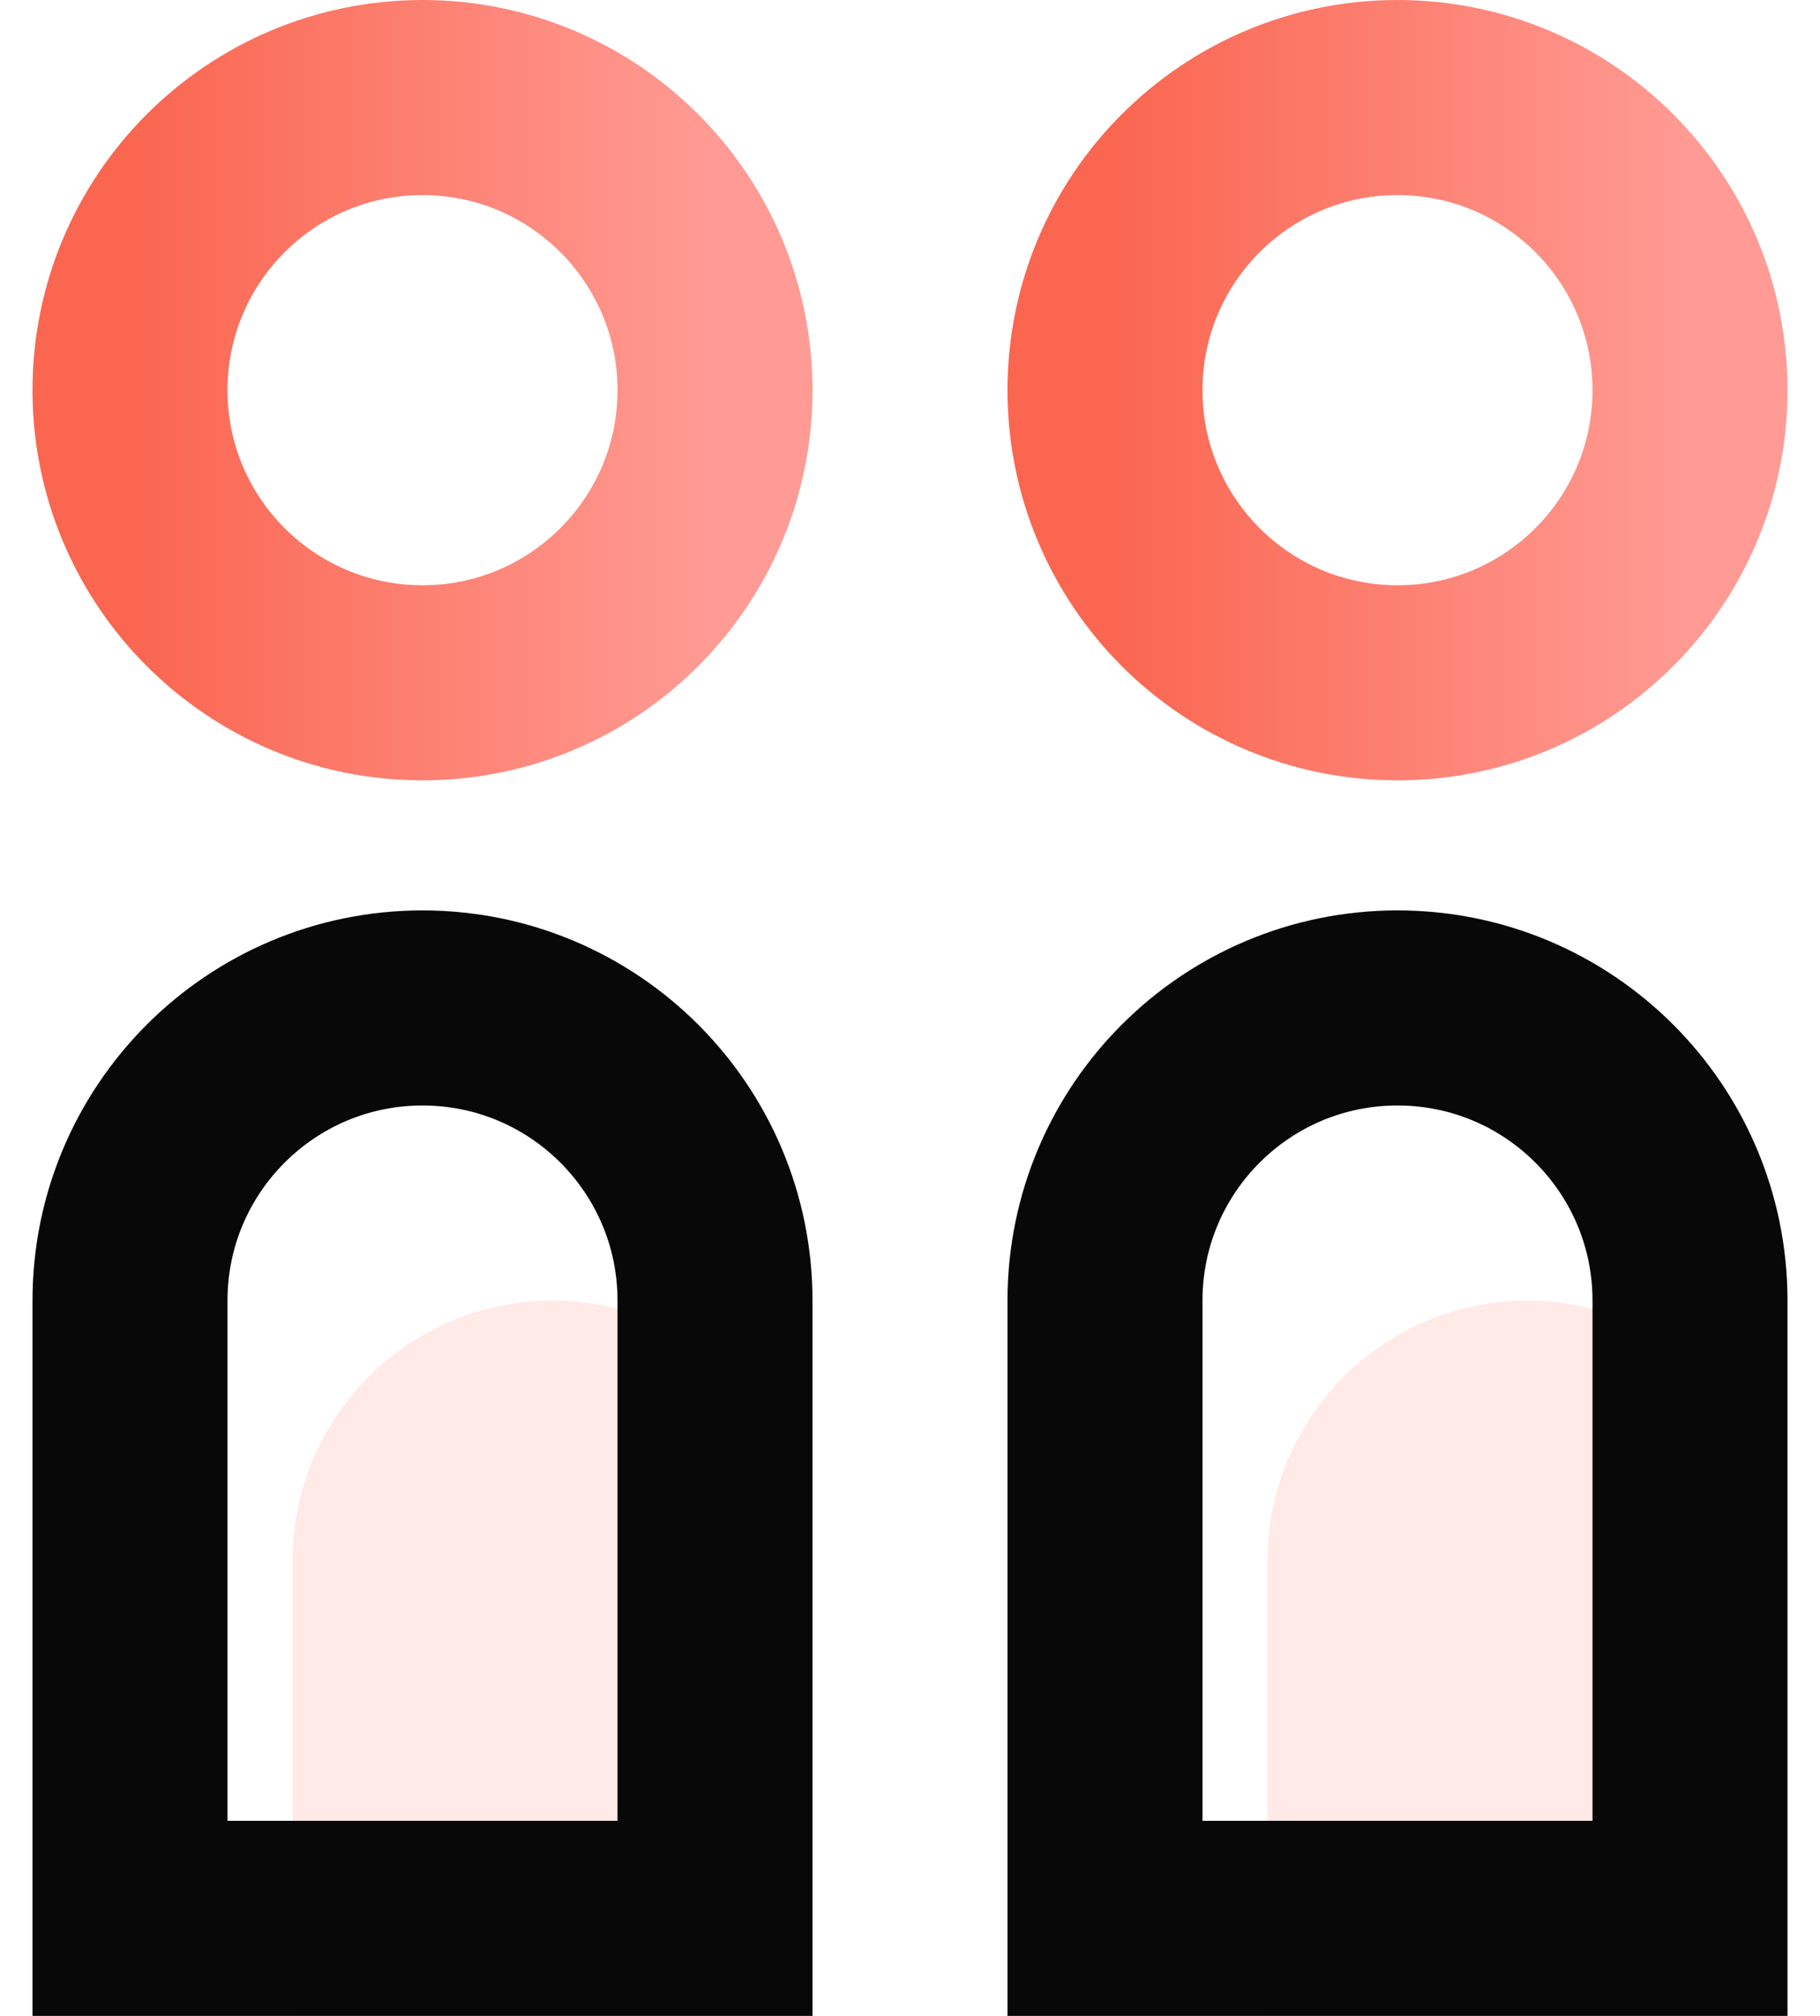 <svg width="28" height="31" viewBox="0 0 28 31" fill="none" xmlns="http://www.w3.org/2000/svg">
<path fill-rule="evenodd" clip-rule="evenodd" d="M23.5 20C25.709 20 27.5 21.791 27.5 24V31H19.5V24C19.5 21.791 21.291 20 23.5 20ZM8.5 20C10.709 20 12.5 21.791 12.5 24V31H4.5V24C4.5 21.791 6.291 20 8.5 20Z" fill="#FA6650" fill-opacity="0.14"/>
<path d="M6.5 10.5C8.985 10.5 11 8.485 11 6C11 3.515 8.985 1.5 6.5 1.5C4.015 1.5 2 3.515 2 6C2 8.485 4.015 10.5 6.5 10.5Z" stroke="url(#paint0_linear_2763_2853)" stroke-width="3"/>
<path d="M21.5 10.5C23.985 10.5 26 8.485 26 6C26 3.515 23.985 1.5 21.5 1.5C19.015 1.5 17 3.515 17 6C17 8.485 19.015 10.5 21.5 10.5Z" stroke="url(#paint1_linear_2763_2853)" stroke-width="3"/>
<path fill-rule="evenodd" clip-rule="evenodd" d="M6.5 15.5C7.743 15.5 8.868 16.004 9.682 16.818C10.496 17.632 11 18.757 11 20V29.5H2V20C2 18.757 2.504 17.632 3.318 16.818C4.132 16.004 5.257 15.5 6.5 15.5ZM21.5 15.5C22.743 15.5 23.868 16.004 24.682 16.818C25.496 17.632 26 18.757 26 20V29.5H17V20C17 18.757 17.504 17.632 18.318 16.818C19.132 16.004 20.257 15.5 21.5 15.5Z" stroke="#080808" stroke-width="3"/>
<defs>
<linearGradient id="paint0_linear_2763_2853" x1="11" y1="6" x2="2.052" y2="6" gradientUnits="userSpaceOnUse">
<stop stop-color="#FF9B94"/>
<stop offset="1" stop-color="#FA6650"/>
</linearGradient>
<linearGradient id="paint1_linear_2763_2853" x1="26" y1="6" x2="17" y2="6" gradientUnits="userSpaceOnUse">
<stop stop-color="#FF9B94"/>
<stop offset="0.994" stop-color="#FA6650"/>
</linearGradient>
</defs>
</svg>
